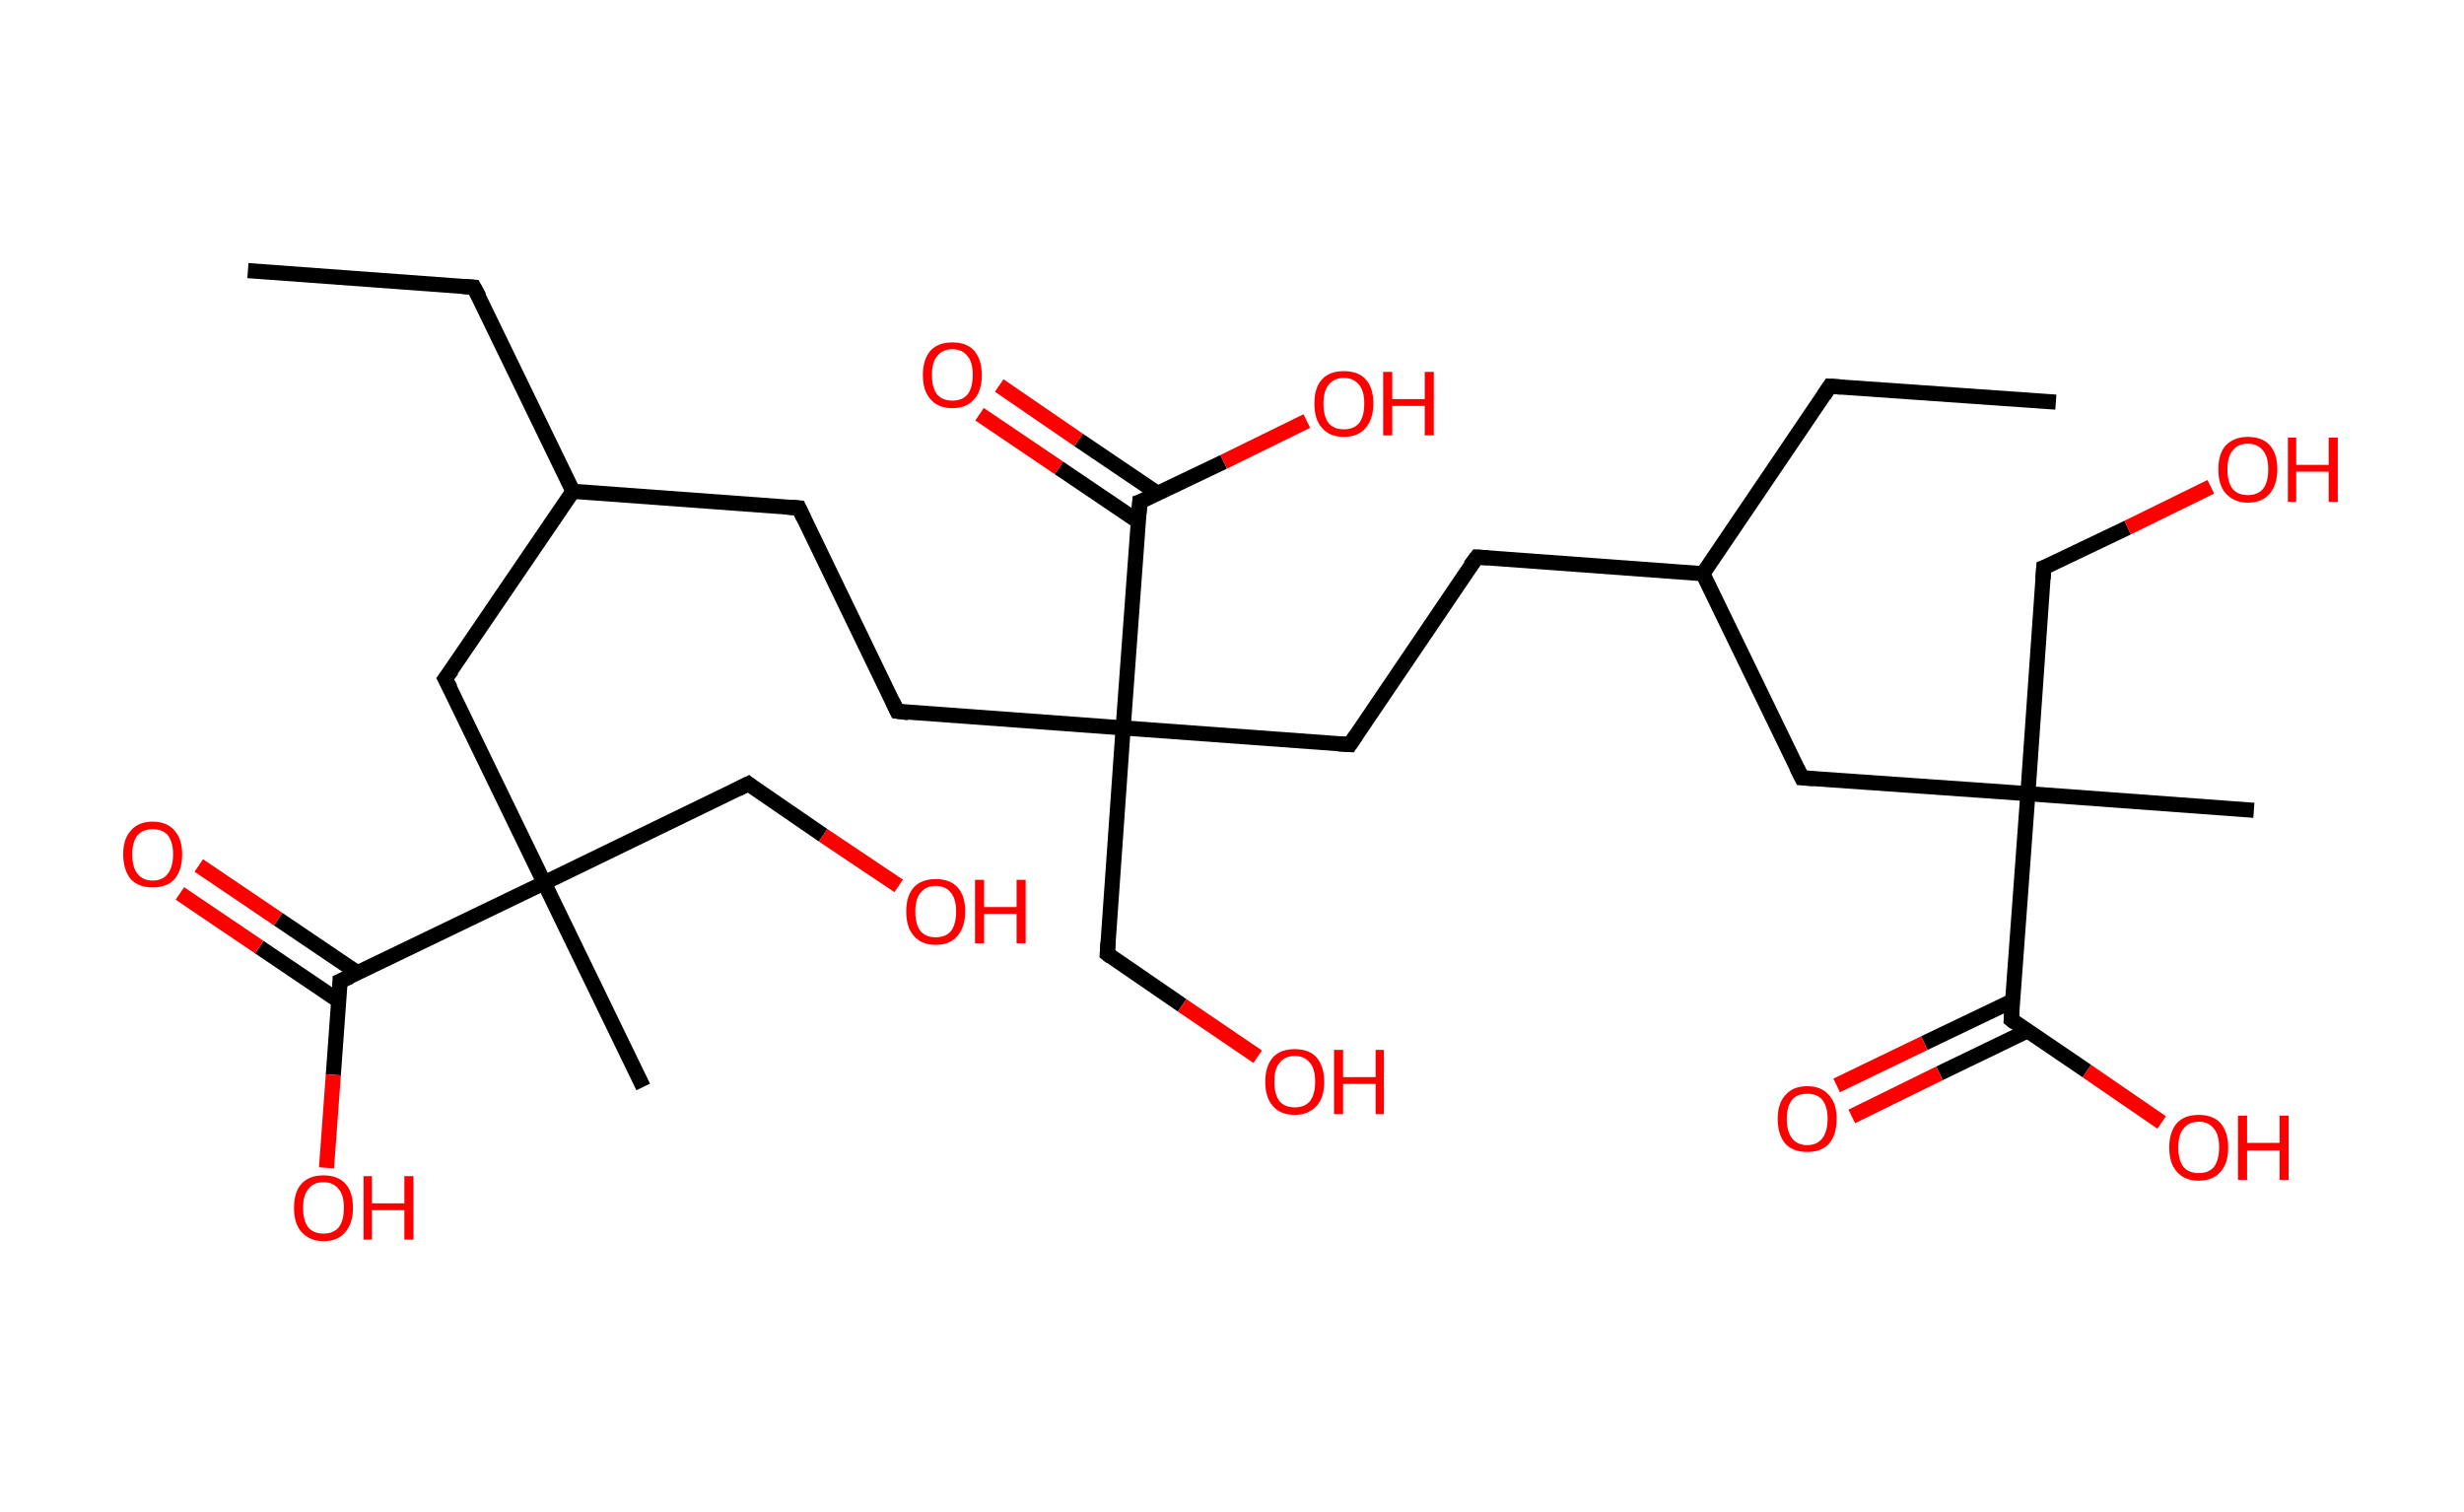 <?xml version='1.0' encoding='ASCII' standalone='yes'?>
<svg xmlns="http://www.w3.org/2000/svg" xmlns:rdkit="http://www.rdkit.org/xml" xmlns:xlink="http://www.w3.org/1999/xlink" version="1.1" baseProfile="full" xml:space="preserve" width="326px" height="200px" viewBox="0 0 326 200">
<!-- END OF HEADER -->
<rect style="opacity:1.0;fill:#FFFFFF;stroke:none" width="326.0" height="200.0" x="0.0" y="0.0"> </rect>
<path class="bond-0 atom-0 atom-1" d="M 32.8,35.8 L 62.7,38.0" style="fill:none;fill-rule:evenodd;stroke:#000000;stroke-width:2.0px;stroke-linecap:butt;stroke-linejoin:miter;stroke-opacity:1"/>
<path class="bond-1 atom-1 atom-2" d="M 62.7,38.0 L 75.8,65.0" style="fill:none;fill-rule:evenodd;stroke:#000000;stroke-width:2.0px;stroke-linecap:butt;stroke-linejoin:miter;stroke-opacity:1"/>
<path class="bond-2 atom-2 atom-3" d="M 75.8,65.0 L 105.7,67.2" style="fill:none;fill-rule:evenodd;stroke:#000000;stroke-width:2.0px;stroke-linecap:butt;stroke-linejoin:miter;stroke-opacity:1"/>
<path class="bond-3 atom-3 atom-4" d="M 105.7,67.2 L 118.7,94.1" style="fill:none;fill-rule:evenodd;stroke:#000000;stroke-width:2.0px;stroke-linecap:butt;stroke-linejoin:miter;stroke-opacity:1"/>
<path class="bond-4 atom-4 atom-5" d="M 118.7,94.1 L 148.6,96.3" style="fill:none;fill-rule:evenodd;stroke:#000000;stroke-width:2.0px;stroke-linecap:butt;stroke-linejoin:miter;stroke-opacity:1"/>
<path class="bond-5 atom-5 atom-6" d="M 148.6,96.3 L 146.5,126.2" style="fill:none;fill-rule:evenodd;stroke:#000000;stroke-width:2.0px;stroke-linecap:butt;stroke-linejoin:miter;stroke-opacity:1"/>
<path class="bond-6 atom-6 atom-7" d="M 146.5,126.2 L 156.4,133.0" style="fill:none;fill-rule:evenodd;stroke:#000000;stroke-width:2.0px;stroke-linecap:butt;stroke-linejoin:miter;stroke-opacity:1"/>
<path class="bond-6 atom-6 atom-7" d="M 156.4,133.0 L 166.4,139.8" style="fill:none;fill-rule:evenodd;stroke:#FF0000;stroke-width:2.0px;stroke-linecap:butt;stroke-linejoin:miter;stroke-opacity:1"/>
<path class="bond-7 atom-5 atom-8" d="M 148.6,96.3 L 178.6,98.5" style="fill:none;fill-rule:evenodd;stroke:#000000;stroke-width:2.0px;stroke-linecap:butt;stroke-linejoin:miter;stroke-opacity:1"/>
<path class="bond-8 atom-8 atom-9" d="M 178.6,98.5 L 195.4,73.7" style="fill:none;fill-rule:evenodd;stroke:#000000;stroke-width:2.0px;stroke-linecap:butt;stroke-linejoin:miter;stroke-opacity:1"/>
<path class="bond-9 atom-9 atom-10" d="M 195.4,73.7 L 225.3,75.9" style="fill:none;fill-rule:evenodd;stroke:#000000;stroke-width:2.0px;stroke-linecap:butt;stroke-linejoin:miter;stroke-opacity:1"/>
<path class="bond-10 atom-10 atom-11" d="M 225.3,75.9 L 242.1,51.1" style="fill:none;fill-rule:evenodd;stroke:#000000;stroke-width:2.0px;stroke-linecap:butt;stroke-linejoin:miter;stroke-opacity:1"/>
<path class="bond-11 atom-11 atom-12" d="M 242.1,51.1 L 272.0,53.2" style="fill:none;fill-rule:evenodd;stroke:#000000;stroke-width:2.0px;stroke-linecap:butt;stroke-linejoin:miter;stroke-opacity:1"/>
<path class="bond-12 atom-10 atom-13" d="M 225.3,75.9 L 238.4,102.9" style="fill:none;fill-rule:evenodd;stroke:#000000;stroke-width:2.0px;stroke-linecap:butt;stroke-linejoin:miter;stroke-opacity:1"/>
<path class="bond-13 atom-13 atom-14" d="M 238.4,102.9 L 268.3,105.0" style="fill:none;fill-rule:evenodd;stroke:#000000;stroke-width:2.0px;stroke-linecap:butt;stroke-linejoin:miter;stroke-opacity:1"/>
<path class="bond-14 atom-14 atom-15" d="M 268.3,105.0 L 298.2,107.2" style="fill:none;fill-rule:evenodd;stroke:#000000;stroke-width:2.0px;stroke-linecap:butt;stroke-linejoin:miter;stroke-opacity:1"/>
<path class="bond-15 atom-14 atom-16" d="M 268.3,105.0 L 270.4,75.1" style="fill:none;fill-rule:evenodd;stroke:#000000;stroke-width:2.0px;stroke-linecap:butt;stroke-linejoin:miter;stroke-opacity:1"/>
<path class="bond-16 atom-16 atom-17" d="M 270.4,75.1 L 281.5,69.8" style="fill:none;fill-rule:evenodd;stroke:#000000;stroke-width:2.0px;stroke-linecap:butt;stroke-linejoin:miter;stroke-opacity:1"/>
<path class="bond-16 atom-16 atom-17" d="M 281.5,69.8 L 292.5,64.4" style="fill:none;fill-rule:evenodd;stroke:#FF0000;stroke-width:2.0px;stroke-linecap:butt;stroke-linejoin:miter;stroke-opacity:1"/>
<path class="bond-17 atom-14 atom-18" d="M 268.3,105.0 L 266.1,134.9" style="fill:none;fill-rule:evenodd;stroke:#000000;stroke-width:2.0px;stroke-linecap:butt;stroke-linejoin:miter;stroke-opacity:1"/>
<path class="bond-18 atom-18 atom-19" d="M 266.3,132.4 L 254.6,138.0" style="fill:none;fill-rule:evenodd;stroke:#000000;stroke-width:2.0px;stroke-linecap:butt;stroke-linejoin:miter;stroke-opacity:1"/>
<path class="bond-18 atom-18 atom-19" d="M 254.6,138.0 L 243.0,143.6" style="fill:none;fill-rule:evenodd;stroke:#FF0000;stroke-width:2.0px;stroke-linecap:butt;stroke-linejoin:miter;stroke-opacity:1"/>
<path class="bond-18 atom-18 atom-19" d="M 268.2,136.4 L 256.6,142.0" style="fill:none;fill-rule:evenodd;stroke:#000000;stroke-width:2.0px;stroke-linecap:butt;stroke-linejoin:miter;stroke-opacity:1"/>
<path class="bond-18 atom-18 atom-19" d="M 256.6,142.0 L 245.0,147.7" style="fill:none;fill-rule:evenodd;stroke:#FF0000;stroke-width:2.0px;stroke-linecap:butt;stroke-linejoin:miter;stroke-opacity:1"/>
<path class="bond-19 atom-18 atom-20" d="M 266.1,134.9 L 276.1,141.7" style="fill:none;fill-rule:evenodd;stroke:#000000;stroke-width:2.0px;stroke-linecap:butt;stroke-linejoin:miter;stroke-opacity:1"/>
<path class="bond-19 atom-18 atom-20" d="M 276.1,141.7 L 286.0,148.5" style="fill:none;fill-rule:evenodd;stroke:#FF0000;stroke-width:2.0px;stroke-linecap:butt;stroke-linejoin:miter;stroke-opacity:1"/>
<path class="bond-20 atom-5 atom-21" d="M 148.6,96.3 L 150.8,66.4" style="fill:none;fill-rule:evenodd;stroke:#000000;stroke-width:2.0px;stroke-linecap:butt;stroke-linejoin:miter;stroke-opacity:1"/>
<path class="bond-21 atom-21 atom-22" d="M 153.2,65.3 L 142.7,58.2" style="fill:none;fill-rule:evenodd;stroke:#000000;stroke-width:2.0px;stroke-linecap:butt;stroke-linejoin:miter;stroke-opacity:1"/>
<path class="bond-21 atom-21 atom-22" d="M 142.7,58.2 L 132.2,51.0" style="fill:none;fill-rule:evenodd;stroke:#FF0000;stroke-width:2.0px;stroke-linecap:butt;stroke-linejoin:miter;stroke-opacity:1"/>
<path class="bond-21 atom-21 atom-22" d="M 150.6,69.0 L 140.1,61.9" style="fill:none;fill-rule:evenodd;stroke:#000000;stroke-width:2.0px;stroke-linecap:butt;stroke-linejoin:miter;stroke-opacity:1"/>
<path class="bond-21 atom-21 atom-22" d="M 140.1,61.9 L 129.6,54.8" style="fill:none;fill-rule:evenodd;stroke:#FF0000;stroke-width:2.0px;stroke-linecap:butt;stroke-linejoin:miter;stroke-opacity:1"/>
<path class="bond-22 atom-21 atom-23" d="M 150.8,66.4 L 161.9,61.1" style="fill:none;fill-rule:evenodd;stroke:#000000;stroke-width:2.0px;stroke-linecap:butt;stroke-linejoin:miter;stroke-opacity:1"/>
<path class="bond-22 atom-21 atom-23" d="M 161.9,61.1 L 172.9,55.7" style="fill:none;fill-rule:evenodd;stroke:#FF0000;stroke-width:2.0px;stroke-linecap:butt;stroke-linejoin:miter;stroke-opacity:1"/>
<path class="bond-23 atom-2 atom-24" d="M 75.8,65.0 L 58.9,89.8" style="fill:none;fill-rule:evenodd;stroke:#000000;stroke-width:2.0px;stroke-linecap:butt;stroke-linejoin:miter;stroke-opacity:1"/>
<path class="bond-24 atom-24 atom-25" d="M 58.9,89.8 L 72.0,116.8" style="fill:none;fill-rule:evenodd;stroke:#000000;stroke-width:2.0px;stroke-linecap:butt;stroke-linejoin:miter;stroke-opacity:1"/>
<path class="bond-25 atom-25 atom-26" d="M 72.0,116.8 L 85.1,143.8" style="fill:none;fill-rule:evenodd;stroke:#000000;stroke-width:2.0px;stroke-linecap:butt;stroke-linejoin:miter;stroke-opacity:1"/>
<path class="bond-26 atom-25 atom-27" d="M 72.0,116.8 L 99.0,103.7" style="fill:none;fill-rule:evenodd;stroke:#000000;stroke-width:2.0px;stroke-linecap:butt;stroke-linejoin:miter;stroke-opacity:1"/>
<path class="bond-27 atom-27 atom-28" d="M 99.0,103.7 L 108.9,110.5" style="fill:none;fill-rule:evenodd;stroke:#000000;stroke-width:2.0px;stroke-linecap:butt;stroke-linejoin:miter;stroke-opacity:1"/>
<path class="bond-27 atom-27 atom-28" d="M 108.9,110.5 L 118.9,117.2" style="fill:none;fill-rule:evenodd;stroke:#FF0000;stroke-width:2.0px;stroke-linecap:butt;stroke-linejoin:miter;stroke-opacity:1"/>
<path class="bond-28 atom-25 atom-29" d="M 72.0,116.8 L 45.0,129.8" style="fill:none;fill-rule:evenodd;stroke:#000000;stroke-width:2.0px;stroke-linecap:butt;stroke-linejoin:miter;stroke-opacity:1"/>
<path class="bond-29 atom-29 atom-30" d="M 47.3,128.7 L 36.8,121.6" style="fill:none;fill-rule:evenodd;stroke:#000000;stroke-width:2.0px;stroke-linecap:butt;stroke-linejoin:miter;stroke-opacity:1"/>
<path class="bond-29 atom-29 atom-30" d="M 36.8,121.6 L 26.3,114.5" style="fill:none;fill-rule:evenodd;stroke:#FF0000;stroke-width:2.0px;stroke-linecap:butt;stroke-linejoin:miter;stroke-opacity:1"/>
<path class="bond-29 atom-29 atom-30" d="M 44.8,132.4 L 34.3,125.3" style="fill:none;fill-rule:evenodd;stroke:#000000;stroke-width:2.0px;stroke-linecap:butt;stroke-linejoin:miter;stroke-opacity:1"/>
<path class="bond-29 atom-29 atom-30" d="M 34.3,125.3 L 23.8,118.2" style="fill:none;fill-rule:evenodd;stroke:#FF0000;stroke-width:2.0px;stroke-linecap:butt;stroke-linejoin:miter;stroke-opacity:1"/>
<path class="bond-30 atom-29 atom-31" d="M 45.0,129.8 L 44.1,142.2" style="fill:none;fill-rule:evenodd;stroke:#000000;stroke-width:2.0px;stroke-linecap:butt;stroke-linejoin:miter;stroke-opacity:1"/>
<path class="bond-30 atom-29 atom-31" d="M 44.1,142.2 L 43.2,154.5" style="fill:none;fill-rule:evenodd;stroke:#FF0000;stroke-width:2.0px;stroke-linecap:butt;stroke-linejoin:miter;stroke-opacity:1"/>
<path d="M 61.2,37.9 L 62.7,38.0 L 63.4,39.3" style="fill:none;stroke:#000000;stroke-width:2.0px;stroke-linecap:butt;stroke-linejoin:miter;stroke-opacity:1;"/>
<path d="M 104.2,67.1 L 105.7,67.2 L 106.3,68.5" style="fill:none;stroke:#000000;stroke-width:2.0px;stroke-linecap:butt;stroke-linejoin:miter;stroke-opacity:1;"/>
<path d="M 118.1,92.8 L 118.7,94.1 L 120.2,94.3" style="fill:none;stroke:#000000;stroke-width:2.0px;stroke-linecap:butt;stroke-linejoin:miter;stroke-opacity:1;"/>
<path d="M 146.6,124.7 L 146.5,126.2 L 147.0,126.6" style="fill:none;stroke:#000000;stroke-width:2.0px;stroke-linecap:butt;stroke-linejoin:miter;stroke-opacity:1;"/>
<path d="M 177.1,98.4 L 178.6,98.5 L 179.4,97.3" style="fill:none;stroke:#000000;stroke-width:2.0px;stroke-linecap:butt;stroke-linejoin:miter;stroke-opacity:1;"/>
<path d="M 194.5,74.9 L 195.4,73.7 L 196.9,73.8" style="fill:none;stroke:#000000;stroke-width:2.0px;stroke-linecap:butt;stroke-linejoin:miter;stroke-opacity:1;"/>
<path d="M 241.3,52.3 L 242.1,51.1 L 243.6,51.2" style="fill:none;stroke:#000000;stroke-width:2.0px;stroke-linecap:butt;stroke-linejoin:miter;stroke-opacity:1;"/>
<path d="M 237.7,101.5 L 238.4,102.9 L 239.9,103.0" style="fill:none;stroke:#000000;stroke-width:2.0px;stroke-linecap:butt;stroke-linejoin:miter;stroke-opacity:1;"/>
<path d="M 270.3,76.6 L 270.4,75.1 L 271.0,74.9" style="fill:none;stroke:#000000;stroke-width:2.0px;stroke-linecap:butt;stroke-linejoin:miter;stroke-opacity:1;"/>
<path d="M 266.2,133.4 L 266.1,134.9 L 266.6,135.3" style="fill:none;stroke:#000000;stroke-width:2.0px;stroke-linecap:butt;stroke-linejoin:miter;stroke-opacity:1;"/>
<path d="M 150.7,67.9 L 150.8,66.4 L 151.4,66.2" style="fill:none;stroke:#000000;stroke-width:2.0px;stroke-linecap:butt;stroke-linejoin:miter;stroke-opacity:1;"/>
<path d="M 59.8,88.6 L 58.9,89.8 L 59.6,91.1" style="fill:none;stroke:#000000;stroke-width:2.0px;stroke-linecap:butt;stroke-linejoin:miter;stroke-opacity:1;"/>
<path d="M 97.6,104.4 L 99.0,103.7 L 99.5,104.1" style="fill:none;stroke:#000000;stroke-width:2.0px;stroke-linecap:butt;stroke-linejoin:miter;stroke-opacity:1;"/>
<path d="M 46.4,129.2 L 45.0,129.8 L 45.0,130.5" style="fill:none;stroke:#000000;stroke-width:2.0px;stroke-linecap:butt;stroke-linejoin:miter;stroke-opacity:1;"/>
<path class="atom-7" d="M 167.4 143.1 Q 167.4 141.1, 168.4 139.9 Q 169.4 138.8, 171.3 138.8 Q 173.2 138.8, 174.2 139.9 Q 175.2 141.1, 175.2 143.1 Q 175.2 145.2, 174.2 146.3 Q 173.1 147.5, 171.3 147.5 Q 169.4 147.5, 168.4 146.3 Q 167.4 145.2, 167.4 143.1 M 171.3 146.5 Q 172.6 146.5, 173.3 145.7 Q 174.0 144.8, 174.0 143.1 Q 174.0 141.4, 173.3 140.6 Q 172.6 139.7, 171.3 139.7 Q 170.0 139.7, 169.3 140.6 Q 168.6 141.4, 168.6 143.1 Q 168.6 144.8, 169.3 145.7 Q 170.0 146.5, 171.3 146.5 " fill="#FF0000"/>
<path class="atom-7" d="M 176.5 138.9 L 177.7 138.9 L 177.7 142.5 L 182.0 142.5 L 182.0 138.9 L 183.1 138.9 L 183.1 147.4 L 182.0 147.4 L 182.0 143.4 L 177.7 143.4 L 177.7 147.4 L 176.5 147.4 L 176.5 138.9 " fill="#FF0000"/>
<path class="atom-17" d="M 293.5 62.1 Q 293.5 60.0, 294.5 58.9 Q 295.6 57.8, 297.4 57.8 Q 299.3 57.8, 300.3 58.9 Q 301.3 60.0, 301.3 62.1 Q 301.3 64.1, 300.3 65.3 Q 299.3 66.5, 297.4 66.5 Q 295.6 66.5, 294.5 65.3 Q 293.5 64.2, 293.5 62.1 M 297.4 65.5 Q 298.7 65.5, 299.4 64.7 Q 300.1 63.8, 300.1 62.1 Q 300.1 60.4, 299.4 59.6 Q 298.7 58.7, 297.4 58.7 Q 296.1 58.7, 295.4 59.6 Q 294.7 60.4, 294.7 62.1 Q 294.7 63.8, 295.4 64.7 Q 296.1 65.5, 297.4 65.5 " fill="#FF0000"/>
<path class="atom-17" d="M 302.7 57.9 L 303.8 57.9 L 303.8 61.5 L 308.1 61.5 L 308.1 57.9 L 309.3 57.9 L 309.3 66.4 L 308.1 66.4 L 308.1 62.4 L 303.8 62.4 L 303.8 66.4 L 302.7 66.4 L 302.7 57.9 " fill="#FF0000"/>
<path class="atom-19" d="M 235.2 148.0 Q 235.2 146.0, 236.2 144.9 Q 237.2 143.7, 239.1 143.7 Q 241.0 143.7, 242.0 144.9 Q 243.0 146.0, 243.0 148.0 Q 243.0 150.1, 242.0 151.3 Q 241.0 152.4, 239.1 152.4 Q 237.2 152.4, 236.2 151.3 Q 235.2 150.1, 235.2 148.0 M 239.1 151.5 Q 240.4 151.5, 241.1 150.6 Q 241.8 149.7, 241.8 148.0 Q 241.8 146.4, 241.1 145.5 Q 240.4 144.7, 239.1 144.7 Q 237.8 144.7, 237.1 145.5 Q 236.4 146.4, 236.4 148.0 Q 236.4 149.7, 237.1 150.6 Q 237.8 151.5, 239.1 151.5 " fill="#FF0000"/>
<path class="atom-20" d="M 287.0 151.8 Q 287.0 149.8, 288.0 148.6 Q 289.0 147.5, 290.9 147.5 Q 292.8 147.5, 293.8 148.6 Q 294.8 149.8, 294.8 151.8 Q 294.8 153.9, 293.8 155.0 Q 292.8 156.2, 290.9 156.2 Q 289.0 156.2, 288.0 155.0 Q 287.0 153.9, 287.0 151.8 M 290.9 155.2 Q 292.2 155.2, 292.9 154.4 Q 293.6 153.5, 293.6 151.8 Q 293.6 150.1, 292.9 149.3 Q 292.2 148.4, 290.9 148.4 Q 289.6 148.4, 288.9 149.3 Q 288.2 150.1, 288.2 151.8 Q 288.2 153.5, 288.9 154.4 Q 289.6 155.2, 290.9 155.2 " fill="#FF0000"/>
<path class="atom-20" d="M 296.1 147.6 L 297.3 147.6 L 297.3 151.2 L 301.6 151.2 L 301.6 147.6 L 302.8 147.6 L 302.8 156.1 L 301.6 156.1 L 301.6 152.2 L 297.3 152.2 L 297.3 156.1 L 296.1 156.1 L 296.1 147.6 " fill="#FF0000"/>
<path class="atom-22" d="M 122.1 49.6 Q 122.1 47.6, 123.1 46.4 Q 124.1 45.3, 126.0 45.3 Q 127.9 45.3, 128.9 46.4 Q 129.9 47.6, 129.9 49.6 Q 129.9 51.7, 128.9 52.8 Q 127.9 54.0, 126.0 54.0 Q 124.1 54.0, 123.1 52.8 Q 122.1 51.7, 122.1 49.6 M 126.0 53.0 Q 127.3 53.0, 128.0 52.2 Q 128.7 51.3, 128.7 49.6 Q 128.7 47.9, 128.0 47.1 Q 127.3 46.2, 126.0 46.2 Q 124.7 46.2, 124.0 47.1 Q 123.3 47.9, 123.3 49.6 Q 123.3 51.3, 124.0 52.2 Q 124.7 53.0, 126.0 53.0 " fill="#FF0000"/>
<path class="atom-23" d="M 173.9 53.4 Q 173.9 51.3, 174.9 50.2 Q 175.9 49.1, 177.8 49.1 Q 179.7 49.1, 180.7 50.2 Q 181.7 51.3, 181.7 53.4 Q 181.7 55.4, 180.7 56.6 Q 179.7 57.8, 177.8 57.8 Q 175.9 57.8, 174.9 56.6 Q 173.9 55.5, 173.9 53.4 M 177.8 56.8 Q 179.1 56.8, 179.8 56.0 Q 180.5 55.1, 180.5 53.4 Q 180.5 51.7, 179.8 50.9 Q 179.1 50.0, 177.8 50.0 Q 176.5 50.0, 175.8 50.9 Q 175.1 51.7, 175.1 53.4 Q 175.1 55.1, 175.8 56.0 Q 176.5 56.8, 177.8 56.8 " fill="#FF0000"/>
<path class="atom-23" d="M 183.0 49.2 L 184.2 49.2 L 184.2 52.8 L 188.5 52.8 L 188.5 49.2 L 189.7 49.2 L 189.7 57.6 L 188.5 57.6 L 188.5 53.7 L 184.2 53.7 L 184.2 57.6 L 183.0 57.6 L 183.0 49.2 " fill="#FF0000"/>
<path class="atom-28" d="M 119.9 120.6 Q 119.9 118.5, 120.9 117.4 Q 121.9 116.3, 123.8 116.3 Q 125.7 116.3, 126.7 117.4 Q 127.7 118.5, 127.7 120.6 Q 127.7 122.6, 126.7 123.8 Q 125.7 125.0, 123.8 125.0 Q 121.9 125.0, 120.9 123.8 Q 119.9 122.7, 119.9 120.6 M 123.8 124.0 Q 125.1 124.0, 125.8 123.2 Q 126.5 122.3, 126.5 120.6 Q 126.5 118.9, 125.8 118.1 Q 125.1 117.2, 123.8 117.2 Q 122.5 117.2, 121.8 118.1 Q 121.1 118.9, 121.1 120.6 Q 121.1 122.3, 121.8 123.2 Q 122.5 124.0, 123.8 124.0 " fill="#FF0000"/>
<path class="atom-28" d="M 129.0 116.4 L 130.2 116.4 L 130.2 120.0 L 134.5 120.0 L 134.5 116.4 L 135.7 116.4 L 135.7 124.8 L 134.5 124.8 L 134.5 120.9 L 130.2 120.9 L 130.2 124.8 L 129.0 124.8 L 129.0 116.4 " fill="#FF0000"/>
<path class="atom-30" d="M 16.3 113.0 Q 16.3 111.0, 17.3 109.9 Q 18.3 108.7, 20.2 108.7 Q 22.1 108.7, 23.1 109.9 Q 24.1 111.0, 24.1 113.0 Q 24.1 115.1, 23.1 116.3 Q 22.1 117.4, 20.2 117.4 Q 18.3 117.4, 17.3 116.3 Q 16.3 115.1, 16.3 113.0 M 20.2 116.5 Q 21.5 116.5, 22.2 115.6 Q 22.9 114.7, 22.9 113.0 Q 22.9 111.4, 22.2 110.5 Q 21.5 109.7, 20.2 109.7 Q 18.9 109.7, 18.2 110.5 Q 17.5 111.4, 17.5 113.0 Q 17.5 114.8, 18.2 115.6 Q 18.9 116.5, 20.2 116.5 " fill="#FF0000"/>
<path class="atom-31" d="M 38.9 159.8 Q 38.9 157.7, 39.9 156.6 Q 40.9 155.5, 42.8 155.5 Q 44.7 155.5, 45.7 156.6 Q 46.7 157.7, 46.7 159.8 Q 46.7 161.8, 45.7 163.0 Q 44.7 164.2, 42.8 164.2 Q 41.0 164.2, 39.9 163.0 Q 38.9 161.9, 38.9 159.8 M 42.8 163.2 Q 44.1 163.2, 44.8 162.4 Q 45.5 161.5, 45.5 159.8 Q 45.5 158.1, 44.8 157.3 Q 44.1 156.4, 42.8 156.4 Q 41.5 156.4, 40.8 157.3 Q 40.1 158.1, 40.1 159.8 Q 40.1 161.5, 40.8 162.4 Q 41.5 163.2, 42.8 163.2 " fill="#FF0000"/>
<path class="atom-31" d="M 48.1 155.6 L 49.2 155.6 L 49.2 159.2 L 53.5 159.2 L 53.5 155.6 L 54.7 155.6 L 54.7 164.0 L 53.5 164.0 L 53.5 160.1 L 49.2 160.1 L 49.2 164.0 L 48.1 164.0 L 48.1 155.6 " fill="#FF0000"/>
</svg>
